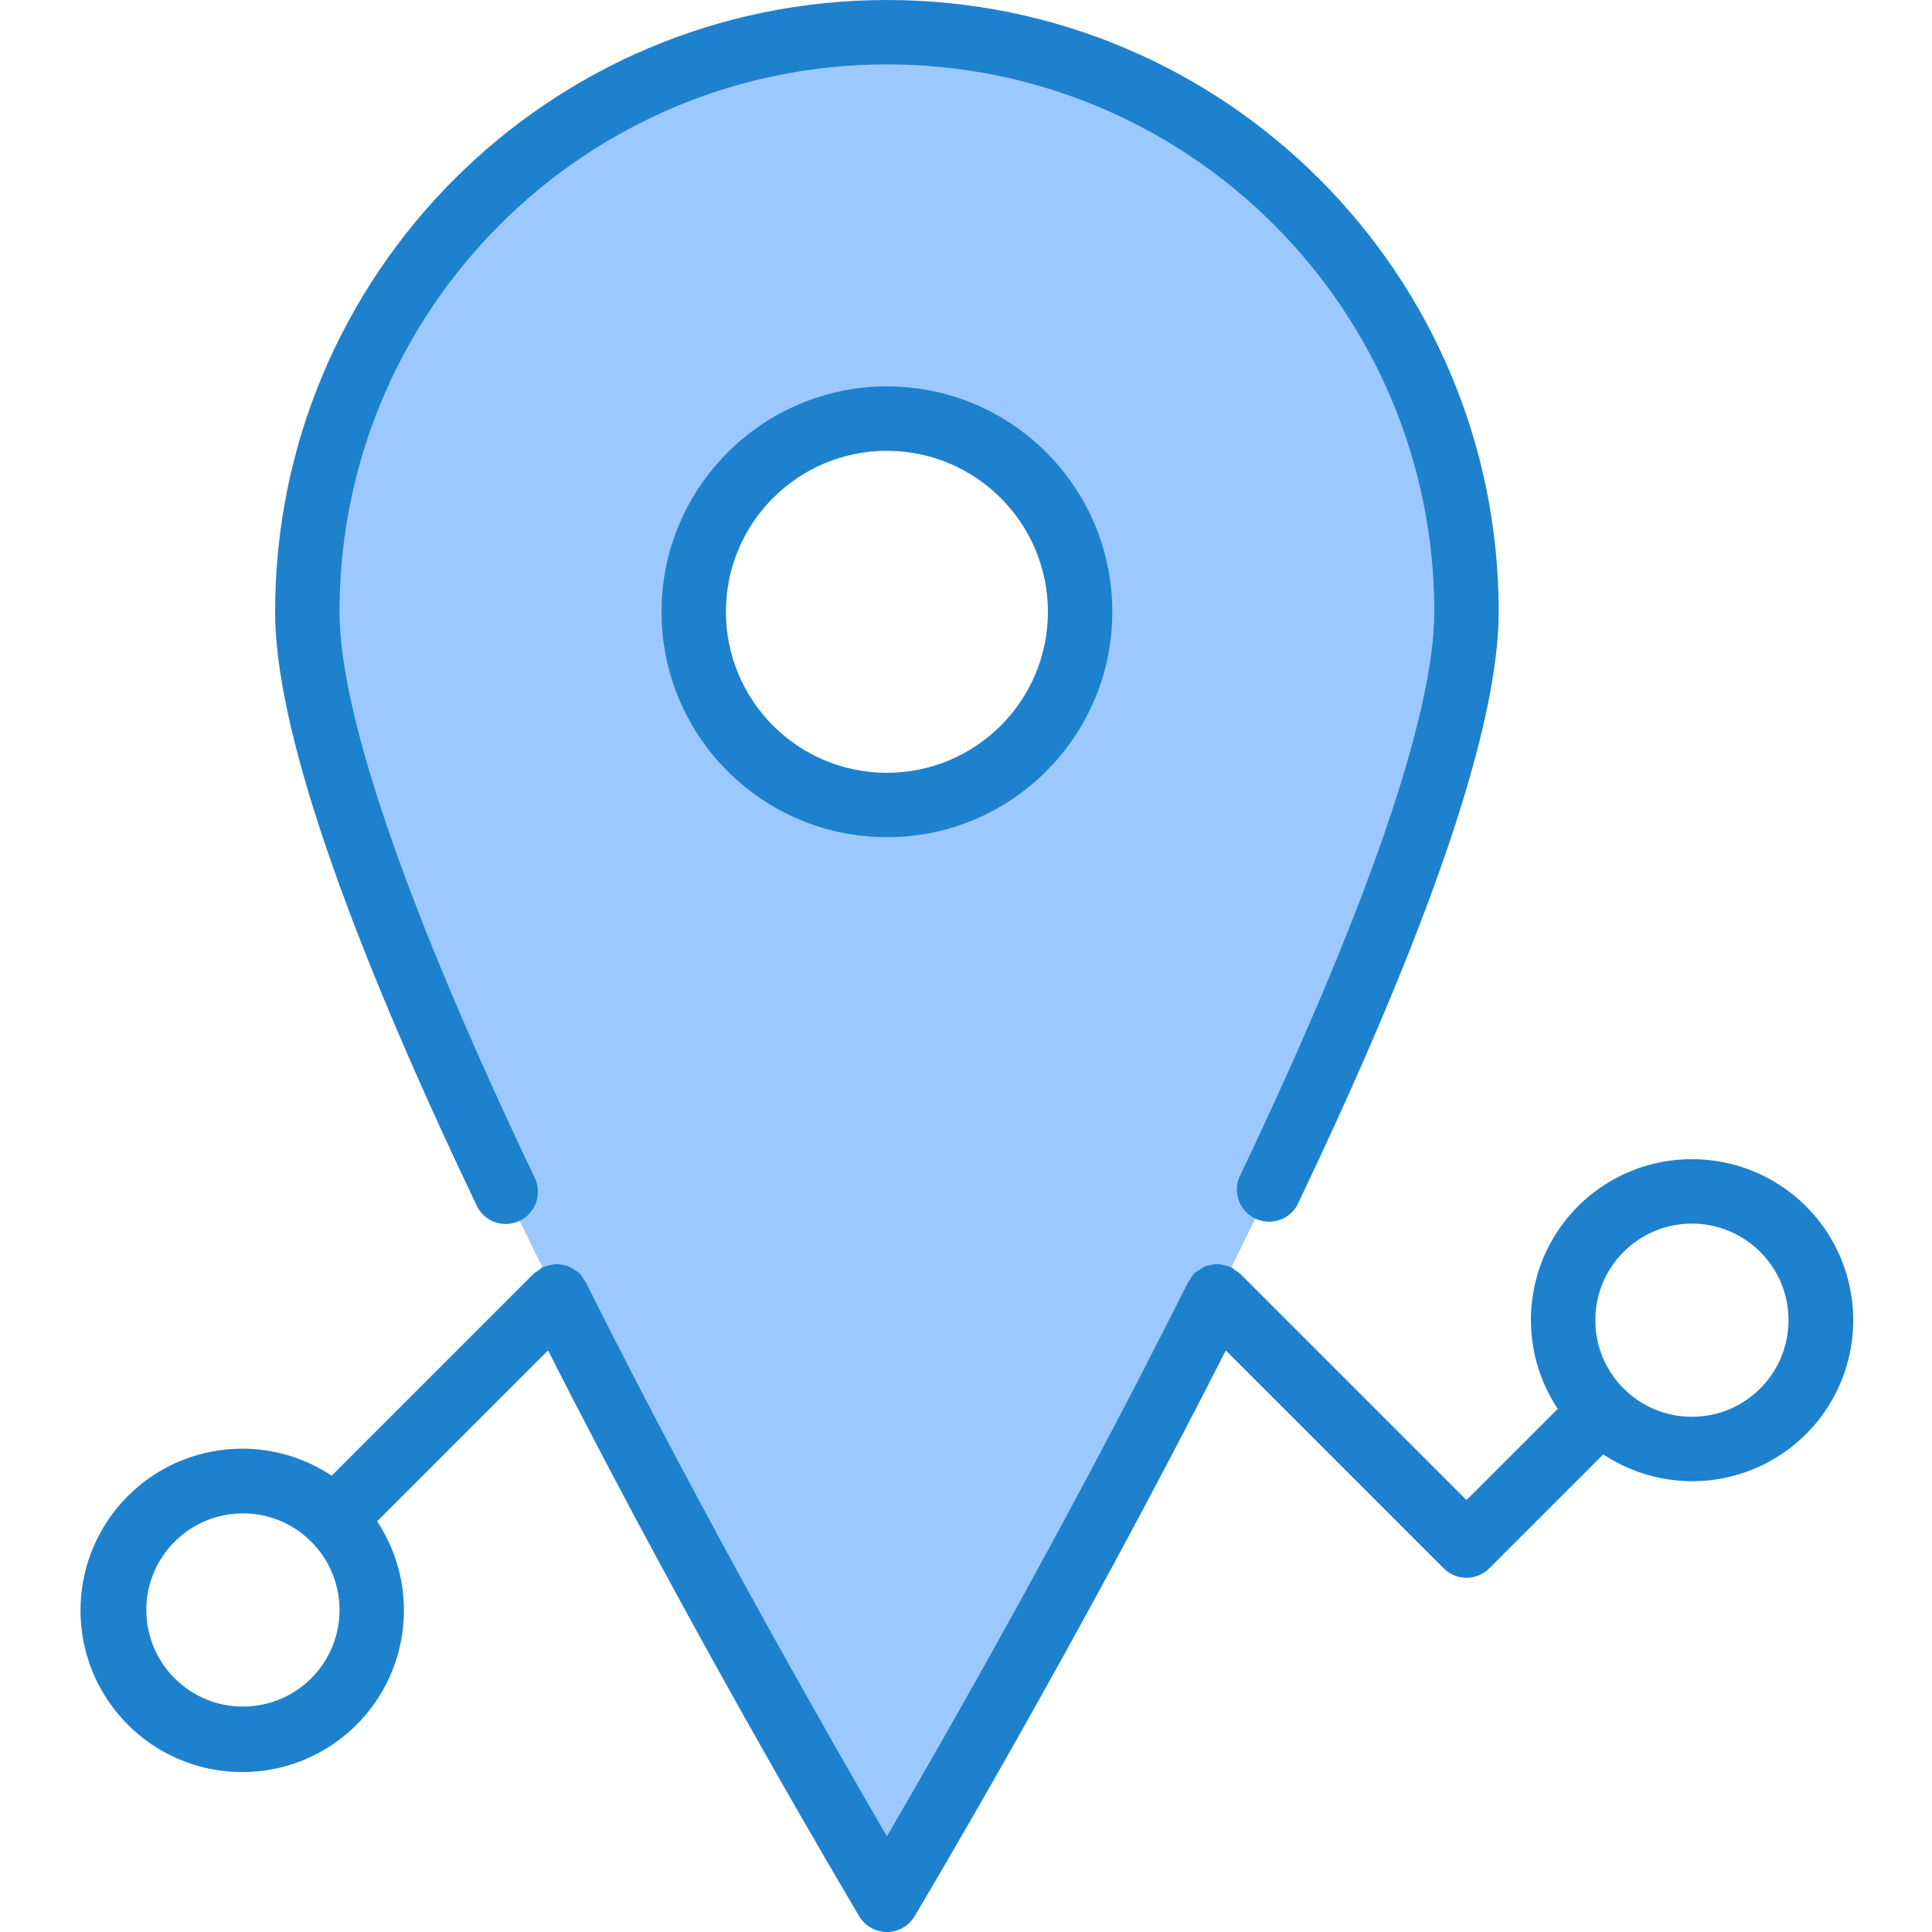 <svg height="480pt" viewBox="-20 0 480 480.003" width="480pt" xmlns="http://www.w3.org/2000/svg"><path d="m200.352 8c-79.527 0-144 64.473-144 144s144 320 144 320 144-240.473 144-320-64.469-144-144-144zm0 192c-26.508 0-48-21.492-48-48s21.492-48 48-48c26.512 0 48 21.492 48 48-.023 26.5-21.5 47.973-48 48zm0 0" fill="#9bc9ff"/><g fill="#1e81ce"><path d="m105.656 304.098c2.742-.008 5.293-1.422 6.754-3.742 1.461-2.324 1.629-5.23.445-7.707-31.703-66.535-48.504-115.168-48.504-140.648 0-75.109 60.891-136 136-136 75.113 0 136 60.891 136 136 0 25.473-16.758 74.07-48.473 140.551-1.566 3.914.168 8.375 3.973 10.195 3.801 1.82 8.363.379 10.43-3.297 33.273-69.609 50.07-119.219 50.07-147.449 0-83.949-68.051-152-152-152-83.945 0-152 68.051-152 152 0 28.238 16.848 77.879 50.082 147.535 1.324 2.785 4.137 4.562 7.223 4.562zm0 0"/><path d="m144.352 152c0 30.93 25.074 56 56 56 30.93 0 56-25.07 56-56s-25.07-56-56-56c-30.914.035-55.965 25.086-56 56zm96 0c0 22.09-17.906 40-40 40-22.09 0-40-17.91-40-40s17.91-40 40-40c22.082.027 39.977 17.918 40 40zm0 0"/><path d="m400.352 288c-14.727-.023-28.27 8.059-35.238 21.031-6.973 12.969-6.242 28.723 1.902 40.992l-22.664 22.664-56.344-56.344c-.719-.441-1.402-.938-2.047-1.48-.098-.047-.207 0-.305-.078-.582-.242-1.191-.406-1.816-.496-.383-.102-.773-.176-1.168-.227-.66.004-1.32.09-1.961.258-.336.043-.676.109-1.008.191-.605.254-1.184.582-1.711.977-.328.18-.641.387-.934.617-.113.102-.258.133-.363.238-.391.461-.723.965-1 1.504-.164.191-.32.391-.461.602l-.219.422-.086.176c-29.219 58.457-60.938 113.816-74.578 137.184-13.598-23.359-45.359-78.719-74.574-137.184l-.09-.176-.215-.422c-.145-.211-.305-.414-.473-.609-.27-.535-.602-1.039-.992-1.496-.102-.105-.246-.137-.352-.238-.301-.234-.617-.441-.953-.625-.523-.391-1.094-.711-1.695-.961-.336-.09-.676-.156-1.023-.199-.637-.168-1.293-.254-1.953-.258-.391.047-.777.121-1.16.227-.625.09-1.238.254-1.824.496-.094.039-.207 0-.301.078-.645.543-1.332 1.039-2.051 1.48l-50.285 50.289c-17.188-11.418-40.227-7.961-53.305 7.996-13.078 15.957-11.945 39.227 2.625 53.836 14.566 14.609 37.832 15.809 53.828 2.777 15.992-13.035 19.516-36.066 8.145-53.281l42.457-42.457c37.328 73.648 76.914 139.922 77.328 140.609 1.445 2.414 4.051 3.891 6.863 3.891s5.422-1.477 6.863-3.891c.418-.688 40-66.961 77.328-140.609l54.152 54.152c3.125 3.121 8.188 3.121 11.312 0l28.32-28.32c14.277 9.469 32.996 8.793 46.555-1.676 13.559-10.469 18.945-28.406 13.398-44.613s-20.801-27.082-37.93-27.047zm-360 136c-13.254 0-24-10.746-24-24s10.746-24 24-24c13.258 0 24 10.746 24 24s-10.742 24-24 24zm360-72c-13.254 0-24-10.746-24-24s10.746-24 24-24c13.258 0 24 10.746 24 24s-10.742 24-24 24zm0 0"/></g></svg>